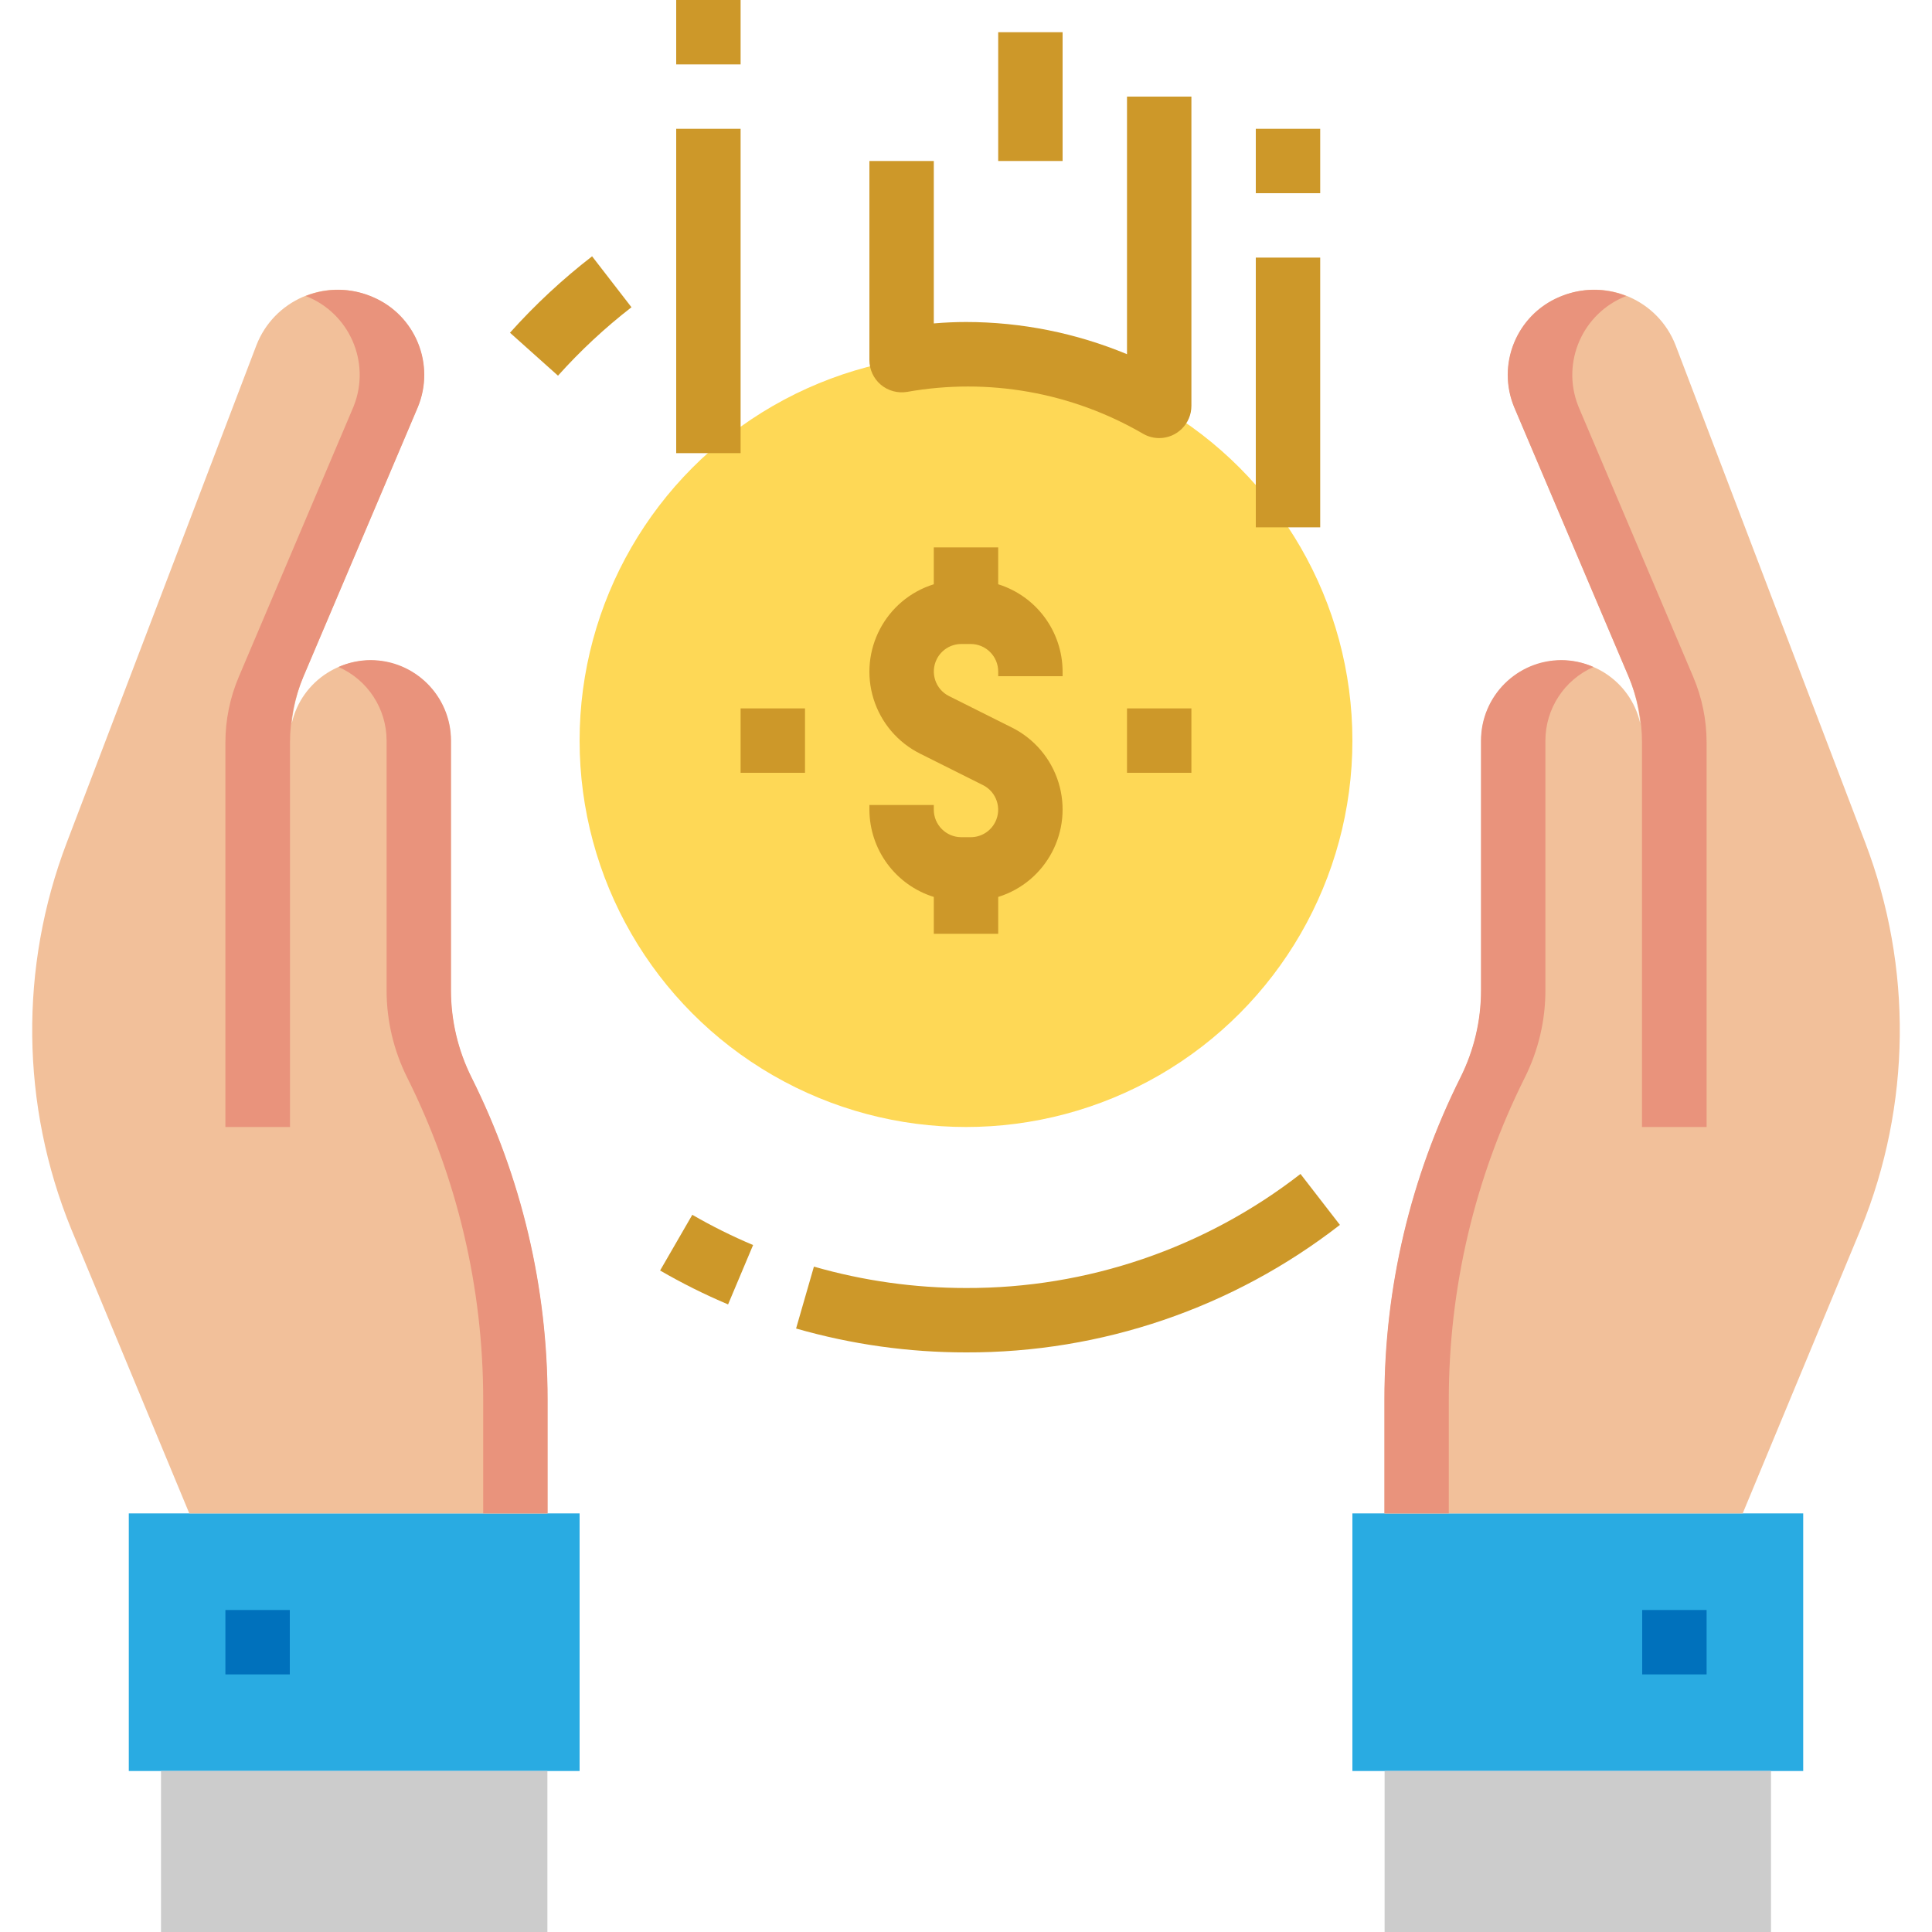 <?xml version="1.0" encoding="iso-8859-1"?>
<!-- Generator: Adobe Illustrator 19.0.0, SVG Export Plug-In . SVG Version: 6.00 Build 0)  -->
<svg version="1.1" id="Capa_1" xmlns="http://www.w3.org/2000/svg" xmlns:xlink="http://www.w3.org/1999/xlink" x="0px" y="0px"
	 viewBox="0 0 512 512" style="enable-background:new 0 0 512 512;" xml:space="preserve">
<path style="fill:#29ABE2;" d="M358.4,401.067h119.467v68.267H358.4V401.067z"/>
<path style="fill:#CCCCCC;" d="M366.933,469.333h102.4V512h-102.4V469.333z"/>
<path style="fill:#F2C09A;" d="M461.833,401.067l31.334-75.46c13.329-32.734,13.739-69.316,1.126-102.34L444.032,91.452
	c-4.625-11.853-17.98-17.715-29.833-13.099c-0.06,0.026-0.111,0.043-0.171,0.068c-11.571,4.437-17.357,17.417-12.919,28.988
	c0.085,0.213,0.171,0.427,0.256,0.64l30.293,71.347c1.596,3.942,2.62,8.09,3.029,12.322c-2.569-11.503-13.969-18.739-25.463-16.179
	c-9.719,2.167-16.649,10.769-16.691,20.727v66.193c0,8.021-1.869,15.923-5.453,23.1c-13.244,26.496-20.147,55.714-20.147,85.333
	v30.174H461.833z"/>
<g>
	<path style="fill:#E9937C;" d="M387.029,285.534c3.584-7.177,5.453-15.078,5.453-23.1v-66.167c0-11.785,9.549-21.333,21.333-21.333
		c2.918,0.017,5.803,0.64,8.474,1.826c-7.74,3.405-12.732,11.059-12.74,19.507v66.193c0,8.021-1.869,15.923-5.453,23.1
		c-13.252,26.496-20.147,55.714-20.147,85.333v30.174h-17.067v-30.191C366.882,341.248,373.777,312.03,387.029,285.534z"/>
	<path style="fill:#E9937C;" d="M413.969,78.396c5.47-2.142,11.554-2.125,17.007,0.051c-11.546,4.497-17.263,17.502-12.766,29.047
		c0.068,0.179,0.145,0.358,0.213,0.529l30.293,71.339c2.338,5.504,3.55,11.418,3.55,17.399v101.905h-17.118V196.762
		c0-5.982-1.203-11.895-3.541-17.399l-30.293-71.339c-4.796-11.426,0.58-24.576,12.006-29.363
		C413.534,78.566,413.747,78.481,413.969,78.396z"/>
</g>
<path style="fill:#0071BC;" d="M435.2,426.667h17.067v17.067H435.2V426.667z"/>
<path style="fill:#29ABE2;" d="M153.6,469.333H34.133v-68.267H153.6V469.333z"/>
<path style="fill:#CCCCCC;" d="M145.067,512h-102.4v-42.667h102.4V512z"/>
<path style="fill:#F2C09A;" d="M50.167,401.067l-31.334-75.46c-13.329-32.734-13.739-69.316-1.126-102.34L67.968,91.452
	c4.625-11.853,17.98-17.715,29.833-13.099c0.06,0.026,0.111,0.043,0.171,0.068c11.571,4.437,17.357,17.417,12.919,28.988
	c-0.085,0.213-0.171,0.427-0.256,0.64l-30.293,71.347c-1.596,3.942-2.62,8.09-3.029,12.322
	c2.569-11.503,13.969-18.739,25.463-16.179c9.719,2.167,16.649,10.769,16.691,20.727v66.193c0,8.021,1.869,15.923,5.453,23.1
	c13.244,26.496,20.147,55.714,20.147,85.333v30.174H50.167z"/>
<g>
	<path style="fill:#E9937C;" d="M124.971,285.534c-3.584-7.177-5.453-15.078-5.453-23.1v-66.167
		c0-11.785-9.549-21.333-21.333-21.333c-2.918,0.017-5.803,0.64-8.474,1.826c7.74,3.405,12.732,11.059,12.74,19.507v66.193
		c0,8.021,1.869,15.923,5.453,23.1c13.252,26.496,20.147,55.714,20.147,85.333v30.174h17.067v-30.191
		C145.118,341.248,138.223,312.03,124.971,285.534z"/>
	<path style="fill:#E9937C;" d="M98.031,78.396c-5.47-2.142-11.554-2.125-17.007,0.051c11.546,4.497,17.263,17.502,12.766,29.047
		c-0.068,0.179-0.145,0.358-0.213,0.529l-30.293,71.339c-2.338,5.504-3.55,11.418-3.55,17.399v101.905h17.118V196.762
		c0-5.982,1.203-11.895,3.541-17.399l30.293-71.339c4.796-11.426-0.58-24.576-12.006-29.363
		C98.466,78.566,98.253,78.481,98.031,78.396z"/>
</g>
<path style="fill:#0071BC;" d="M59.733,426.667H76.8v17.067H59.733V426.667z"/>
<circle style="fill:#FED856;" cx="256" cy="196.267" r="102.4"/>
<g>
	<path style="fill:#CD9829;" d="M264.533,154.837v-9.771h-17.067v9.771c-12.8,3.985-19.942,17.587-15.966,30.379
		c1.971,6.323,6.434,11.571,12.365,14.524l16.631,8.32c3.601,1.801,5.06,6.178,3.26,9.779c-1.229,2.466-3.755,4.028-6.511,4.028
		h-2.492c-4.019-0.009-7.279-3.268-7.287-7.287v-1.246H230.4v1.246c0.043,10.607,6.946,19.959,17.067,23.117v9.771h17.067v-9.771
		c12.8-3.985,19.942-17.587,15.966-30.379c-1.971-6.323-6.434-11.571-12.365-14.524l-16.631-8.32
		c-3.601-1.801-5.06-6.178-3.26-9.779c1.229-2.466,3.755-4.028,6.511-4.028h2.492c4.019,0.009,7.279,3.268,7.287,7.287v1.246H281.6
		v-1.246C281.557,167.347,274.654,157.995,264.533,154.837z"/>
	<path style="fill:#CD9829;" d="M298.667,187.733h17.067V204.8h-17.067V187.733z"/>
	<path style="fill:#CD9829;" d="M196.267,187.733h17.067V204.8h-17.067V187.733z"/>
	<path style="fill:#CD9829;" d="M332.8,68.267h17.067v71.484H332.8V68.267z"/>
	<path style="fill:#CD9829;" d="M179.2,34.133h17.067v85.956H179.2V34.133z"/>
	<path style="fill:#CD9829;" d="M307.2,116.096c-1.502,0-2.97-0.393-4.267-1.143c-18.884-10.991-41.062-14.925-62.575-11.093
		c-2.475,0.401-5.001-0.29-6.929-1.903c-1.929-1.63-3.038-4.028-3.029-6.554V42.667h17.067v43.042
		c2.918-0.247,5.751-0.375,8.533-0.375c14.643,0.009,29.141,2.91,42.667,8.533V25.6h17.067v81.963
		C315.733,112.273,311.91,116.096,307.2,116.096z"/>
	<path style="fill:#CD9829;" d="M264.533,8.533H281.6v34.133h-17.067V8.533z"/>
	<path style="fill:#CD9829;" d="M256,358.4c-15.232,0.009-30.387-2.125-45.03-6.332l4.727-16.401
		c13.099,3.763,26.667,5.675,40.303,5.666c32.094,0.111,63.3-10.53,88.644-30.225l10.445,13.5
		C326.758,346.624,291.874,358.519,256,358.4z"/>
	<path style="fill:#CD9829;" d="M147.874,99.558l-12.723-11.383c6.622-7.398,13.909-14.174,21.76-20.25l10.436,13.5
		C160.324,86.869,153.805,92.937,147.874,99.558z"/>
	<path style="fill:#CD9829;" d="M179.2,0h17.067v17.067H179.2V0z"/>
	<path style="fill:#CD9829;" d="M332.8,34.133h17.067V51.2H332.8V34.133z"/>
	<path style="fill:#CD9829;" d="M192.947,345.685c-6.187-2.62-12.203-5.615-18.014-8.986l8.533-14.763
		c5.197,3.004,10.581,5.683,16.111,8.013L192.947,345.685z"/>
</g>
<g>
</g>
<g>
</g>
<g>
</g>
<g>
</g>
<g>
</g>
<g>
</g>
<g>
</g>
<g>
</g>
<g>
</g>
<g>
</g>
<g>
</g>
<g>
</g>
<g>
</g>
<g>
</g>
<g>
</g>
</svg>
